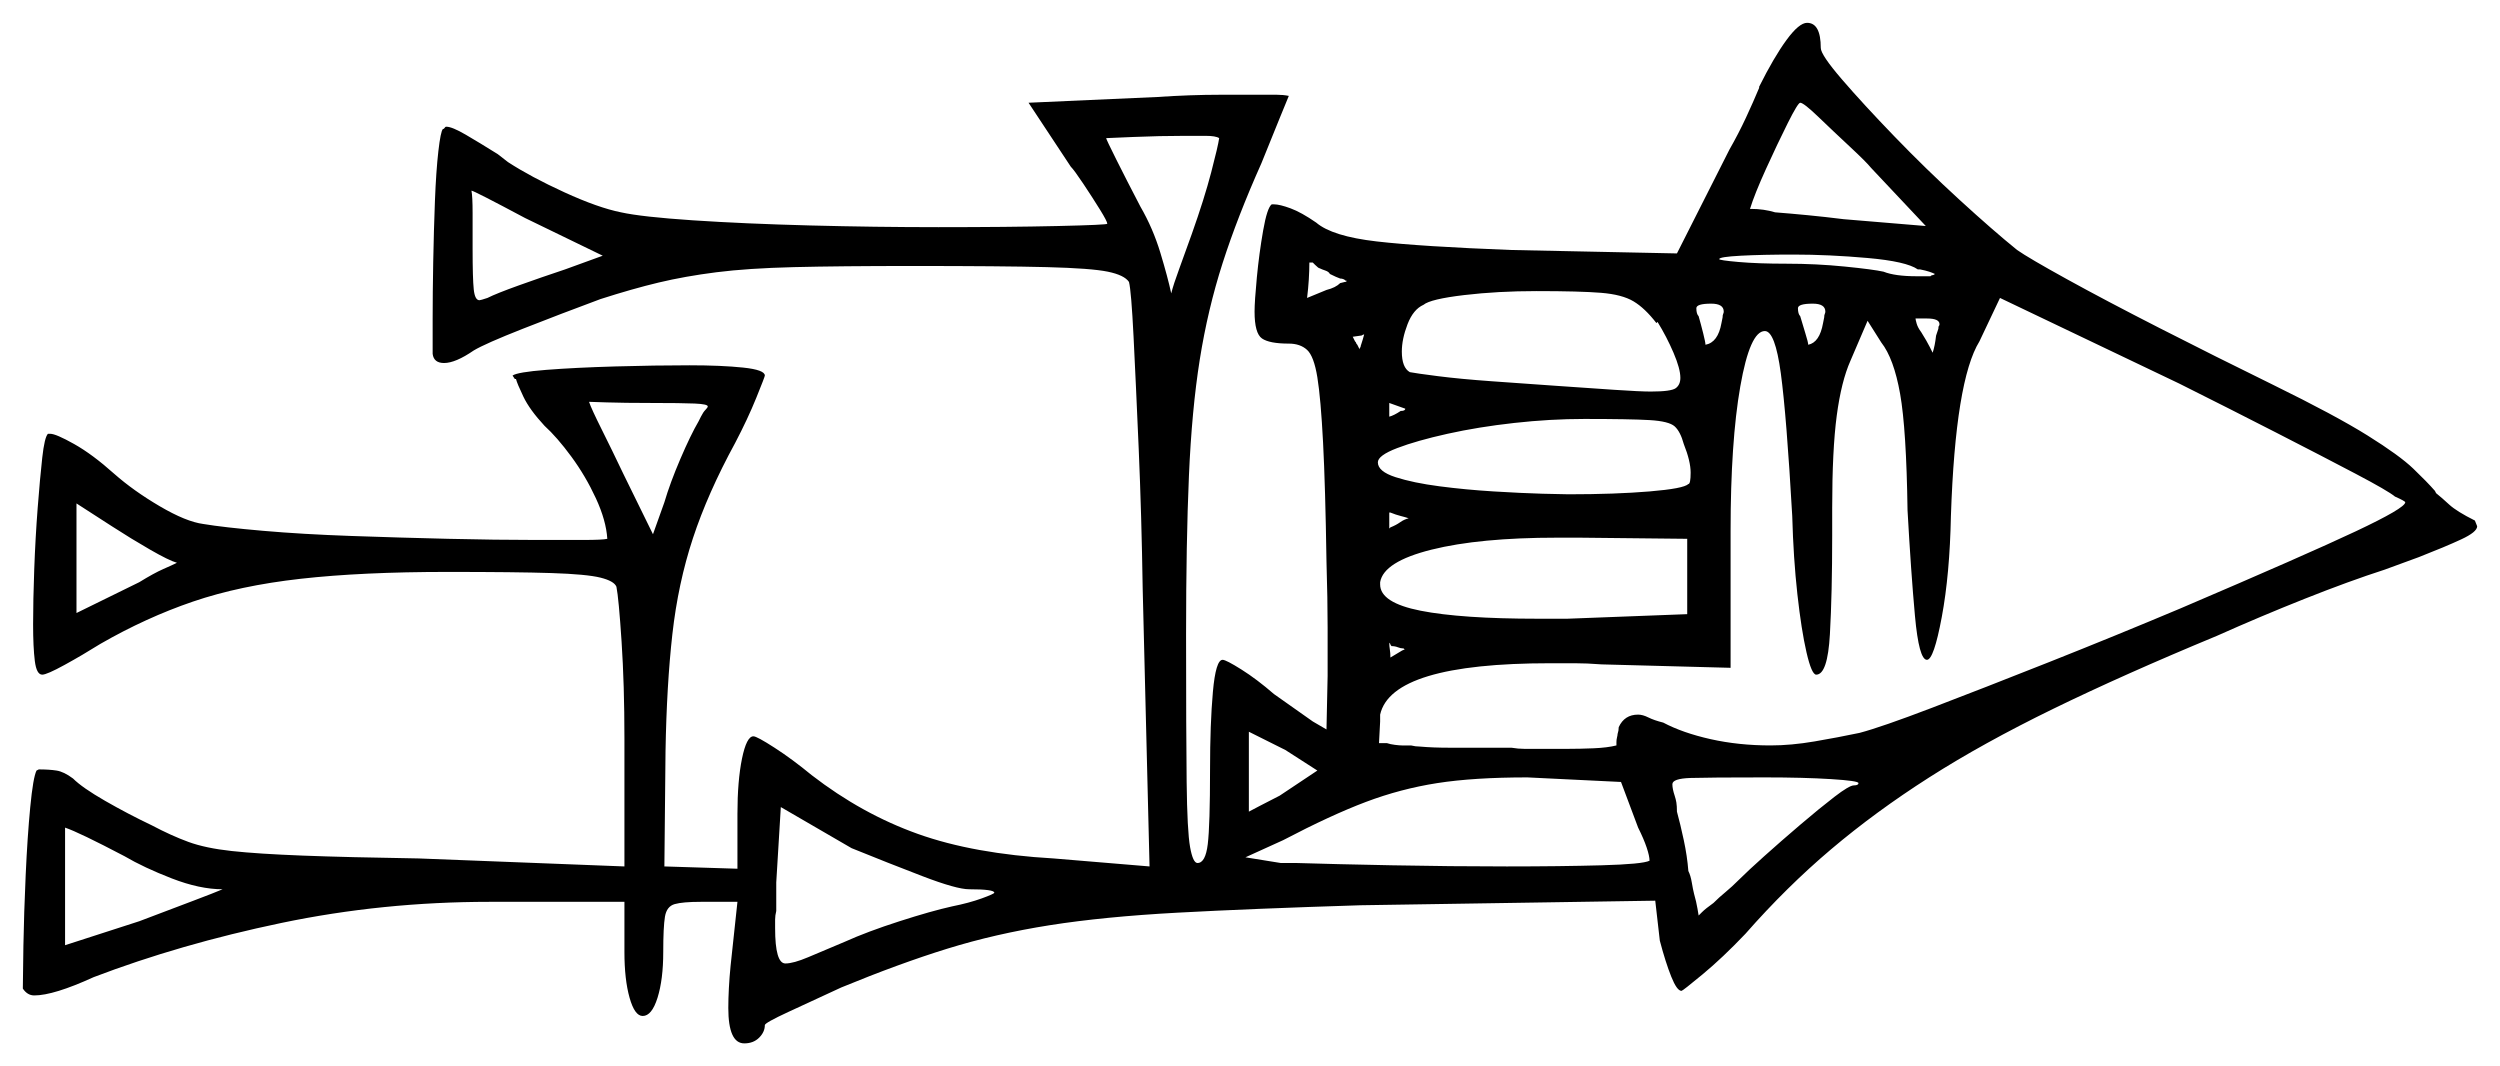 <svg xmlns="http://www.w3.org/2000/svg" width="1095.0" height="467.0" viewBox="0 0 1095.0 467.0"><path d="M77.5 246.5Q74.0 245.5 65.75 240.75Q57.5 236.0 49.0 230.5L33.5 220.5V268.5L61.0 255.0Q67.5 251.0 71.5 249.25Q75.5 247.5 77.5 246.5ZM247.5 118.0 264.0 112.0 230.0 95.5Q207.5 83.5 206.5 83.5Q207.0 86.0 207.0 93.25Q207.0 100.5 207.0 109.0Q207.0 122.0 207.5 126.75Q208.0 131.5 210.0 131.5Q210.5 131.5 213.5 130.5Q217.5 128.5 227.25 125.0Q237.0 121.5 247.5 118.0ZM306.0 184.5 307.0 182.5Q308.0 180.5 309.0 179.5Q310.0 178.5 310.0 178.0Q310.0 177.0 304.25 176.75Q298.5 176.5 285.0 176.5Q273.5 176.5 265.75 176.25Q258.0 176.0 258.0 176.0Q259.0 179.0 263.5 188.0Q268.0 197.0 273.0 207.5L286.0 234.0L291.0 220.0Q293.5 211.5 298.0 201.0Q302.5 190.5 306.0 184.5ZM522.0 102.5Q527.5 87.0 530.5 75.5Q533.5 64.0 534.0 60.5Q532.5 59.5 528.0 59.5Q523.5 59.5 519.0 59.5Q508.0 59.5 496.25 60.0Q484.5 60.5 484.5 60.5Q484.5 61.0 489.0 70.0Q493.5 79.0 499.5 90.5Q505.0 100.0 508.25 110.75Q511.5 121.5 513.0 128.5Q514.0 124.5 516.5 117.75Q519.0 111.0 522.0 102.5ZM590.0 123.0H589.5Q588.5 122.0 587.0 122.0Q585.5 121.5 582.5 120.0Q582.0 119.0 580.5 118.5Q579.0 118.0 578.0 117.5Q577.5 117.5 576.0 116.0L575.0 115.0H573.5Q573.5 118.5 573.25 122.5Q573.0 126.5 572.5 130.5L581.0 127.0Q585.0 126.0 587.0 124.0L589.0 123.5Q589.0 123.5 589.25 123.5Q589.5 123.5 590.0 123.0ZM597.5 146.5Q597.0 146.5 596.75 146.75Q596.5 147.0 596.0 147.0L592.5 147.5Q592.5 147.5 593.5 149.5Q594.0 150.0 594.0 150.25Q594.0 150.5 594.5 151.0Q594.5 151.0 595.5 153.0Q595.5 152.5 595.75 152.25Q596.0 152.0 596.0 151.5Q597.0 148.5 597.5 146.5ZM608.5 176.5V182.5Q610.5 182.0 613.5 180.0Q615.5 180.0 615.5 179.0ZM617.0 227.0Q615.5 226.5 613.5 226.0Q611.5 225.5 609.0 224.5H608.5V231.5L609.0 231.0Q611.5 230.0 613.25 228.75Q615.0 227.5 617.0 227.0ZM686.5 271.0 739.0 269.0V236.0L692.0 235.5H682.0Q648.0 235.5 627.0 240.75Q606.0 246.0 604.5 255.0V256.0Q604.5 264.0 622.25 267.5Q640.0 271.0 673.5 271.0ZM737.5 194.5Q736.0 189.0 733.5 186.75Q731.0 184.5 722.5 184.0Q714.0 183.5 694.0 183.5Q679.0 183.5 663.25 185.25Q647.5 187.0 634.0 190.0Q620.5 193.0 612.0 196.25Q603.5 199.5 603.5 202.5Q603.5 206.5 611.25 209.0Q619.0 211.5 630.5 213.0Q642.0 214.5 654.25 215.25Q666.5 216.0 675.5 216.25Q684.5 216.5 687.0 216.5Q707.5 216.5 722.5 215.25Q737.5 214.0 739.5 212.0Q740.5 212.0 740.5 207.0Q740.5 202.0 737.5 194.5ZM726.0 141.0 725.5 141.5Q720.5 135.0 715.5 132.0Q710.5 129.0 701.25 128.25Q692.0 127.5 673.0 127.5Q656.0 127.5 641.25 129.25Q626.5 131.0 623.5 133.5Q619.0 135.5 616.5 142.0Q614.0 148.5 614.0 154.0Q614.0 161.0 617.5 163.0Q620.0 163.5 629.75 164.75Q639.5 166.0 653.5 167.0Q667.5 168.0 681.75 169.0Q696.0 170.0 707.25 170.75Q718.5 171.5 723.0 171.5Q732.0 171.5 734.0 170.0Q736.0 168.5 736.0 165.5Q736.0 161.5 733.0 154.5Q730.0 147.5 726.0 141.0ZM754.0 141.5 754.5 139.0Q754.5 138.0 754.75 137.5Q755.0 137.0 755.0 136.5Q755.0 133.0 749.5 133.0Q743.0 133.0 743.0 135.0Q743.0 137.5 744.0 138.5Q745.0 142.0 746.0 146.0Q747.0 150.0 747.0 151.0Q752.5 150.0 754.0 141.5ZM798.5 141.5 799.0 139.0Q799.0 138.0 799.25 137.5Q799.5 137.0 799.5 136.5Q799.5 133.0 794.0 133.0Q787.5 133.0 787.5 135.0Q787.5 137.5 788.5 138.5Q789.5 142.0 790.75 146.0Q792.0 150.0 792.0 151.0Q797.0 150.0 798.5 141.5ZM1049.0 217.5Q1046.0 215.0 1031.75 207.5Q1017.5 200.0 997.0 189.5Q976.5 179.0 954.5 168.0L876.0 130.5L867.0 149.5Q856.5 166.5 854.5 226.0Q854.0 251.5 850.5 270.25Q847.0 289.0 844.0 289.0Q840.5 289.0 838.75 269.75Q837.0 250.5 835.5 223.5Q835.0 188.0 832.25 172.5Q829.5 157.0 824.0 150.0L818.0 140.5L810.5 158.0Q806.5 167.0 804.5 182.0Q802.5 197.0 802.5 222.5V234.5Q802.5 260.0 801.5 277.75Q800.5 295.5 795.5 295.5Q793.5 295.5 791.25 285.75Q789.0 276.0 787.25 260.25Q785.5 244.5 785.0 226.0Q782.5 182.0 780.0 163.5Q777.5 145.0 773.0 145.0Q766.5 145.0 762.25 169.25Q758.0 193.5 758.0 232.5V292.5L701.5 291.0Q695.0 290.5 689.75 290.5Q684.5 290.5 679.0 290.5Q609.5 290.5 604.5 313.0V316.0L604.0 325.5H607.5Q609.0 326.0 611.0 326.25Q613.0 326.5 614.0 326.5H618.0Q620.0 327.0 622.0 327.0Q627.5 327.5 635.0 327.5Q642.5 327.5 650.5 327.5H662.0Q665.0 328.0 667.75 328.0Q670.5 328.0 673.0 328.0H686.5Q692.0 328.0 698.0 327.75Q704.0 327.5 708.0 326.5V325.0Q708.0 324.0 708.25 323.0Q708.5 322.0 708.5 321.5Q709.0 320.0 709.0 318.5Q711.5 313.0 717.5 313.0Q719.5 313.0 722.0 314.25Q724.5 315.5 728.5 316.5Q737.0 321.0 749.25 323.75Q761.5 326.5 775.5 326.5Q784.5 326.5 794.75 324.75Q805.0 323.0 814.5 321.0Q824.0 318.5 846.25 310.0Q868.5 301.5 897.5 290.0Q926.5 278.5 955.0 266.5Q1010.0 243.0 1031.75 232.75Q1053.5 222.5 1053.5 220.0Q1053.5 219.5 1049.0 217.5ZM841.0 118.0H840.0Q835.0 114.5 818.0 113.0Q801.0 111.5 785.5 111.5Q772.0 111.5 762.5 112.0Q753.0 112.5 753.0 113.5Q753.0 114.0 761.5 114.75Q770.0 115.5 782.5 115.5Q795.5 115.5 808.0 116.75Q820.5 118.0 825.0 119.0Q830.0 121.0 839.5 121.0H845.5Q846.0 120.5 846.5 120.5Q847.0 120.5 847.5 120.0Q846.5 119.5 845.0 119.0Q843.5 118.5 841.0 118.0ZM843.5 99.0 819.5 73.5Q817.5 71.0 810.25 64.25Q803.0 57.5 796.5 51.25Q790.0 45.0 788.5 45.0Q787.5 45.0 783.0 54.0Q778.5 63.0 773.5 74.0Q768.5 85.0 766.5 91.5H767.0Q772.5 91.5 777.5 93.0Q784.0 93.5 791.75 94.25Q799.5 95.0 807.5 96.0ZM848.0 147.0 849.0 144.0Q849.0 143.0 849.25 142.75Q849.5 142.5 849.5 142.0Q849.5 139.5 844.0 139.5H839.0Q839.0 140.0 839.5 141.75Q840.0 143.5 841.5 145.5Q844.0 149.5 845.25 152.0Q846.5 154.5 846.5 154.5Q847.5 151.5 848.0 147.0ZM54.5 375.0Q34.5 364.5 28.5 362.5V414.0L61.0 403.5Q75.5 398.0 84.75 394.5Q94.0 391.0 97.5 389.5Q87.5 389.5 75.25 384.75Q63.0 380.0 54.5 375.0ZM424.5 389.5Q419.0 389.5 404.0 383.75Q389.0 378.0 373.0 371.5L342.0 353.5L340.0 386.5V399.0Q339.5 401.0 339.5 402.75Q339.5 404.5 339.5 406.5Q339.5 422.0 344.0 422.0Q347.5 422.0 354.0 419.25Q360.5 416.5 370.0 412.5Q380.0 408.0 394.0 403.5Q408.0 399.0 417.0 397.0Q424.5 395.5 430.0 393.5Q435.5 391.5 435.5 391.0Q435.5 389.5 424.5 389.5ZM560.5 348.5 577.0 337.5 563.0 328.5 547.0 320.5V355.5Q548.0 355.0 551.75 353.0Q555.5 351.0 560.5 348.5ZM615.5 284.5Q615.0 284.5 615.0 284.25Q615.0 284.0 614.5 284.0Q613.5 284.0 612.25 283.5Q611.0 283.0 609.5 283.0Q609.0 282.5 609.0 282.25Q609.0 282.0 608.5 281.5Q608.5 283.0 608.75 284.5Q609.0 286.0 609.0 288.0L614.0 285.0Q614.0 285.0 614.5 284.75Q615.0 284.5 615.5 284.5ZM717.5 362.5 710.0 342.5 669.0 340.5Q645.5 340.5 629.5 343.0Q613.5 345.5 598.25 351.25Q583.0 357.0 562.0 368.0L545.5 375.5L561.0 378.0H568.0Q584.0 378.5 609.75 379.0Q635.5 379.5 660.0 379.5Q683.5 379.5 701.5 379.0Q719.5 378.5 722.5 377.0Q722.5 375.0 721.25 371.25Q720.0 367.5 717.5 362.5ZM814.0 343.0Q814.0 342.0 802.0 341.25Q790.0 340.5 773.0 340.5Q748.5 340.5 740.5 340.75Q732.5 341.0 732.5 343.5Q732.5 345.5 733.5 348.5Q734.0 350.0 734.25 351.5Q734.5 353.0 734.5 355.5Q736.0 361.0 737.5 368.0Q739.0 375.0 739.5 381.5Q740.5 383.5 741.0 386.5Q741.5 389.5 742.0 391.5Q743.0 395.0 743.5 398.0Q744.0 401.0 744.0 401.0Q744.0 401.0 745.5 399.5Q747.0 398.0 750.5 395.5Q753.0 393.0 755.75 390.75Q758.5 388.5 762.0 385.0Q765.5 381.5 772.75 375.0Q780.0 368.5 788.5 361.25Q797.0 354.0 803.5 349.0Q810.0 344.0 812.0 344.0Q814.0 344.0 814.0 343.0ZM770.5 38.5V38.0Q777.0 25.0 782.5 17.5Q788.0 10.0 791.5 10.0Q797.5 10.0 797.5 21.0Q797.5 24.0 806.75 34.75Q816.0 45.5 829.75 59.75Q843.5 74.0 858.25 87.5Q873.0 101.0 883.5 109.5Q888.5 113.0 905.25 122.25Q922.0 131.5 946.0 143.75Q970.0 156.0 995.5 168.5Q1023.0 182.0 1037.0 190.75Q1051.0 199.5 1057.0 205.25Q1063.0 211.0 1066.5 215.0L1067.0 216.0Q1069.5 218.0 1072.75 221.0Q1076.0 224.0 1084.0 228.0L1085.0 230.5Q1085.0 233.0 1078.0 236.25Q1071.0 239.5 1059.5 244.0L1044.5 249.5Q1029.0 254.5 1009.5 262.25Q990.0 270.0 971.0 278.5Q930.0 295.5 899.25 310.5Q868.5 325.5 845.0 340.5Q821.5 355.5 802.0 372.0Q782.5 388.5 764.5 409.0Q754.5 419.5 745.75 426.75Q737.0 434.0 736.5 434.0Q734.5 434.0 732.0 427.75Q729.5 421.5 727.0 412.0L725.0 394.5L596.0 396.5Q548.0 398.0 515.75 399.75Q483.5 401.5 459.75 405.25Q436.0 409.0 415.0 415.5Q394.0 422.0 368.5 432.5Q355.5 438.5 345.25 443.25Q335.0 448.0 335.0 449.0Q335.0 452.0 332.5 454.5Q330.0 457.0 326.0 457.0Q319.0 457.0 319.0 441.5Q319.0 437.5 319.25 432.75Q319.5 428.0 320.0 423.0L323.0 395.0H307.0Q299.0 395.0 295.5 396.0Q292.0 397.0 291.25 401.5Q290.5 406.0 290.5 417.0Q290.5 429.0 288.0 437.0Q285.5 445.0 281.5 445.0Q278.0 445.0 275.75 437.0Q273.5 429.0 273.5 417.0V395.0H214.5Q167.5 395.0 123.25 404.25Q79.0 413.5 41.0 428.0Q23.5 436.0 15.0 436.0Q12.0 436.0 10.0 433.0Q10.0 428.5 10.25 414.25Q10.5 400.0 11.25 383.25Q12.0 366.5 13.25 353.5Q14.5 340.5 16.0 337.5L17.0 337.0Q21.5 337.0 24.75 337.5Q28.0 338.0 32.0 341.0Q36.0 345.0 46.0 350.75Q56.0 356.5 66.5 361.5Q75.0 366.0 82.5 368.75Q90.0 371.5 101.5 372.75Q113.0 374.0 132.5 374.75Q152.0 375.5 183.5 376.0L273.5 379.5V323.5Q273.5 300.0 272.25 281.0Q271.0 262.0 270.0 257.0Q269.0 254.5 263.0 253.0Q257.0 251.5 241.5 251.0Q226.0 250.5 196.0 250.5Q158.5 250.5 131.75 253.5Q105.0 256.5 84.5 263.5Q64.0 270.5 44.0 282.0Q36.0 287.0 28.25 291.25Q20.5 295.5 18.5 295.5Q16.0 295.5 15.25 289.5Q14.5 283.5 14.5 273.5Q14.5 263.0 15.0 249.25Q15.5 235.5 16.5 222.5Q17.5 209.5 18.5 200.5Q19.5 191.5 21.0 190.0H22.0Q24.5 190.0 32.5 194.5Q40.5 199.0 50.0 207.5Q58.5 215.0 70.0 221.75Q81.5 228.5 89.0 229.5Q98.0 231.0 115.25 232.5Q132.5 234.0 153.75 234.75Q175.0 235.5 196.25 236.0Q217.5 236.5 234.5 236.5Q247.0 236.5 255.5 236.5Q264.0 236.5 266.0 236.0Q265.5 228.0 261.0 218.25Q256.5 208.5 250.25 200.0Q244.0 191.5 238.5 186.5Q232.0 179.5 229.25 173.75Q226.5 168.0 226.0 166.0H225.5L224.5 164.5Q226.5 163.0 239.25 162.0Q252.0 161.0 269.5 160.5Q287.0 160.0 302.0 160.0Q316.0 160.0 325.5 161.0Q335.0 162.0 335.0 164.5Q335.0 165.0 331.25 174.25Q327.5 183.5 322.0 194.0Q310.0 216.0 303.5 235.75Q297.0 255.5 294.5 277.75Q292.0 300.0 291.5 329.0L291.0 379.5L323.0 380.5V356.5Q323.0 342.0 325.0 332.25Q327.0 322.5 330.0 322.5Q331.5 322.5 339.25 327.5Q347.0 332.5 355.5 339.5Q377.5 356.5 402.0 365.25Q426.5 374.0 461.5 376.0L503.5 379.5L500.5 258.0Q500.0 225.5 498.75 196.5Q497.5 167.5 496.5 147.5Q495.5 127.5 494.5 123.5Q492.5 120.5 485.25 119.0Q478.0 117.5 458.5 117.0Q439.0 116.5 399.5 116.5Q368.0 116.5 347.75 117.0Q327.5 117.5 313.75 119.25Q300.0 121.0 288.5 123.75Q277.0 126.5 263.0 131.0Q245.5 137.5 229.0 144.0Q212.5 150.5 207.5 153.5Q199.5 159.0 194.5 159.0Q190.0 159.0 189.5 155.0Q189.5 150.5 189.5 139.5Q189.5 128.5 189.75 114.75Q190.0 101.0 190.5 88.0Q191.0 75.0 192.0 66.25Q193.0 57.5 194.0 56.5Q194.5 56.5 194.75 56.0Q195.0 55.5 195.5 55.5Q198.0 55.5 204.0 59.0Q210.0 62.5 218.0 67.5L222.5 71.0Q232.5 77.5 247.25 84.25Q262.0 91.0 272.0 93.0Q281.0 95.0 303.5 96.5Q326.0 98.0 354.75 98.75Q383.5 99.5 411.0 99.5Q441.5 99.5 463.25 99.0Q485.0 98.5 485.0 98.0Q485.0 97.0 481.75 91.75Q478.5 86.5 474.5 80.5Q470.5 74.5 469.0 73.0L450.5 45.0L506.5 42.5Q521.5 41.5 534.5 41.5Q547.5 41.5 554.0 41.5Q556.5 41.5 559.25 41.5Q562.0 41.5 564.5 42.0Q564.5 42.0 560.5 51.75Q556.5 61.5 552.5 71.5Q542.0 95.0 535.5 115.25Q529.0 135.5 525.5 157.5Q522.0 179.5 520.75 208.5Q519.5 237.5 519.5 278.0Q519.5 321.0 519.75 342.5Q520.0 364.0 521.25 371.0Q522.5 378.0 524.5 378.0Q528.0 378.0 529.0 369.75Q530.0 361.5 530.0 337.0Q530.0 317.0 531.25 303.0Q532.5 289.0 535.5 289.0Q537.0 289.0 543.75 293.25Q550.5 297.5 558.0 304.0L575.0 316.0L581.0 319.5L581.5 296.0Q581.5 287.5 581.5 275.0Q581.5 262.5 581.0 246.0Q580.5 213.0 579.5 193.75Q578.5 174.5 577.0 165.25Q575.5 156.0 572.5 153.25Q569.5 150.5 564.5 150.5Q556.0 150.5 552.75 148.25Q549.5 146.0 549.5 136.5Q549.5 132.0 550.5 121.5Q551.5 111.0 553.25 101.0Q555.0 91.0 557.0 89.5H558.0Q560.5 89.5 565.25 91.25Q570.0 93.0 576.5 97.5Q583.5 103.5 603.0 105.75Q622.5 108.0 662.0 109.5L734.5 111.0L757.5 65.5Q761.5 58.5 764.75 51.5Q768.0 44.5 770.5 38.5Z" fill="black" /></svg>